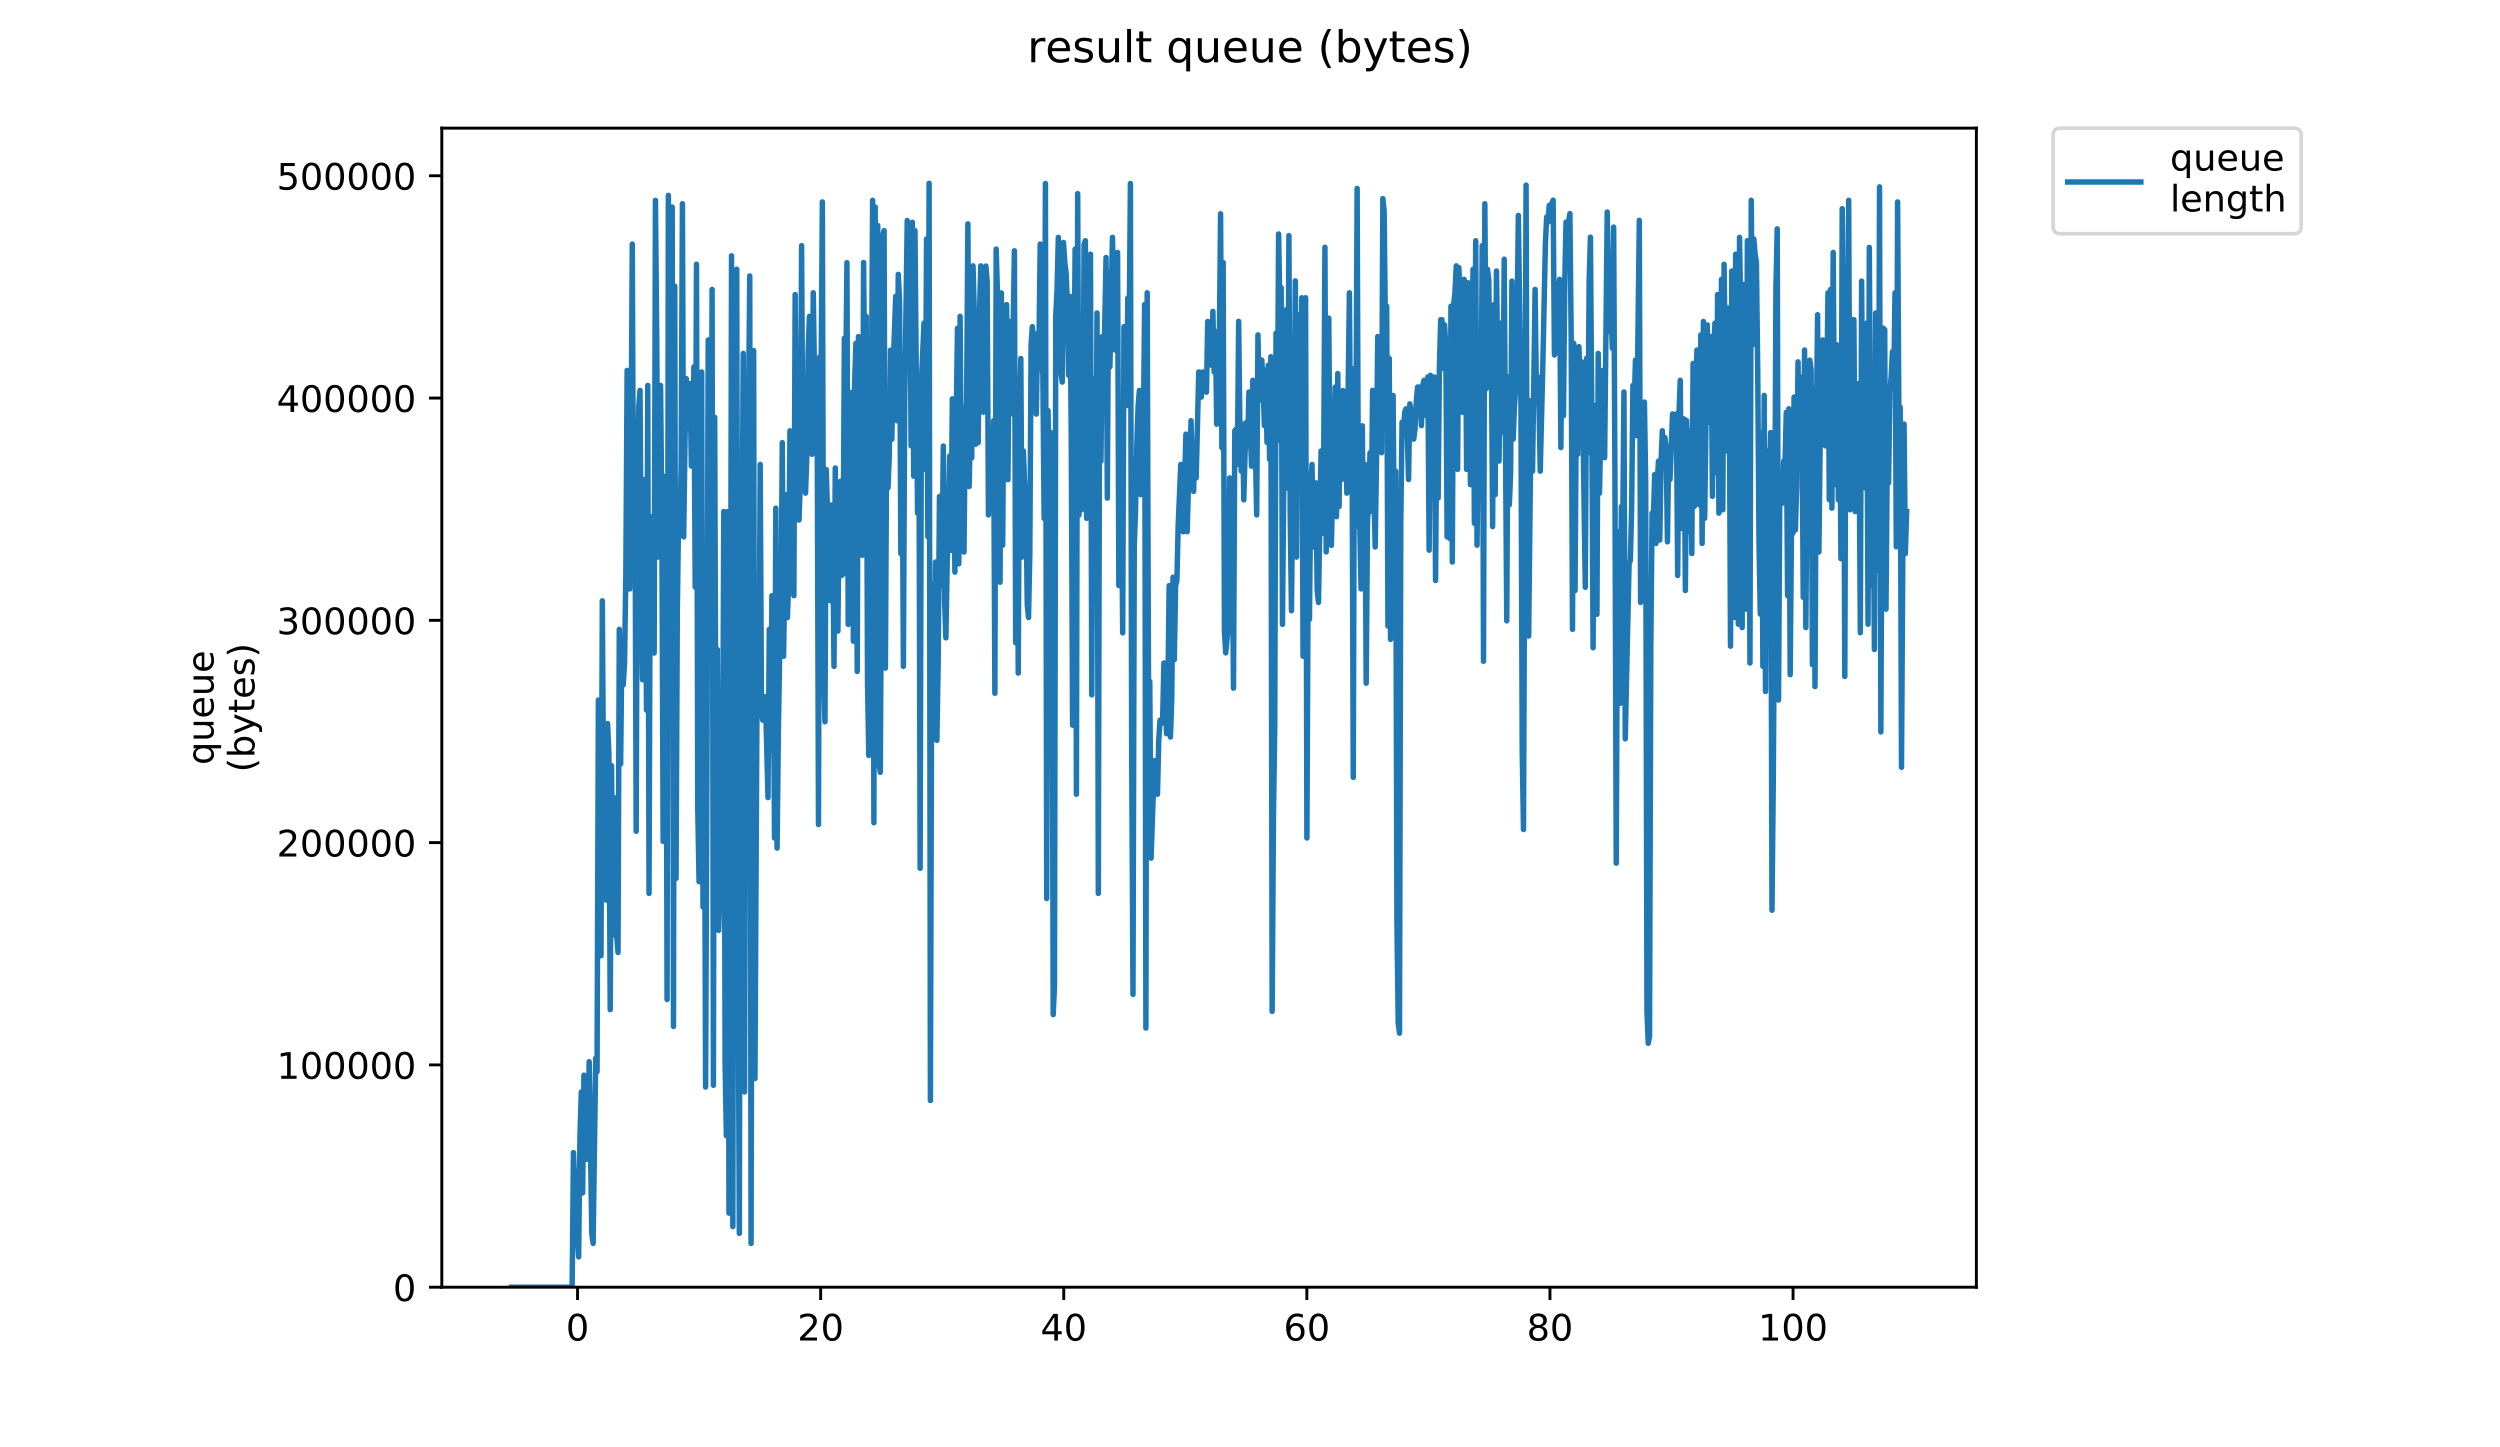 <?xml version="1.0" encoding="utf-8" standalone="no"?>
<!DOCTYPE svg PUBLIC "-//W3C//DTD SVG 1.1//EN"
  "http://www.w3.org/Graphics/SVG/1.1/DTD/svg11.dtd">
<!-- Created with matplotlib (https://matplotlib.org/) -->
<svg height="396pt" version="1.1" viewBox="0 0 684 396" width="684pt" xmlns="http://www.w3.org/2000/svg" xmlns:xlink="http://www.w3.org/1999/xlink">
 <defs>
  <style type="text/css">
*{stroke-linecap:butt;stroke-linejoin:round;}
  </style>
 </defs>
 <g id="figure_1">
  <g id="patch_1">
   <path d="M 0 396 
L 684 396 
L 684 0 
L 0 0 
z
" style="fill:#ffffff;"/>
  </g>
  <g id="axes_1">
   <g id="patch_2">
    <path d="M 120.879 352.174 
L 540.734 352.174 
L 540.734 35.062 
L 120.879 35.062 
z
" style="fill:#ffffff;"/>
   </g>
   <g id="matplotlib.axis_1">
    <g id="xtick_1">
     <g id="line2d_1">
      <defs>
       <path d="M 0 0 
L 0 3.5 
" id="m83a66625e6" style="stroke:#000000;stroke-width:0.8;"/>
      </defs>
      <g>
       <use style="stroke:#000000;stroke-width:0.8;" x="158.017" xlink:href="#m83a66625e6" y="352.174"/>
      </g>
     </g>
     <g id="text_1">
      <!-- 0 -->
      <defs>
       <path d="M 31.781 66.406 
Q 24.172 66.406 20.328 58.906 
Q 16.5 51.422 16.5 36.375 
Q 16.5 21.391 20.328 13.891 
Q 24.172 6.391 31.781 6.391 
Q 39.453 6.391 43.281 13.891 
Q 47.125 21.391 47.125 36.375 
Q 47.125 51.422 43.281 58.906 
Q 39.453 66.406 31.781 66.406 
z
M 31.781 74.219 
Q 44.047 74.219 50.516 64.516 
Q 56.984 54.828 56.984 36.375 
Q 56.984 17.969 50.516 8.266 
Q 44.047 -1.422 31.781 -1.422 
Q 19.531 -1.422 13.062 8.266 
Q 6.594 17.969 6.594 36.375 
Q 6.594 54.828 13.062 64.516 
Q 19.531 74.219 31.781 74.219 
z
" id="DejaVuSans-48"/>
      </defs>
      <g transform="translate(154.836 366.773)scale(0.1 -0.1)">
       <use xlink:href="#DejaVuSans-48"/>
      </g>
     </g>
    </g>
    <g id="xtick_2">
     <g id="line2d_2">
      <g>
       <use style="stroke:#000000;stroke-width:0.8;" x="224.529" xlink:href="#m83a66625e6" y="352.174"/>
      </g>
     </g>
     <g id="text_2">
      <!-- 20 -->
      <defs>
       <path d="M 19.188 8.297 
L 53.609 8.297 
L 53.609 0 
L 7.328 0 
L 7.328 8.297 
Q 12.938 14.109 22.625 23.891 
Q 32.328 33.688 34.812 36.531 
Q 39.547 41.844 41.422 45.531 
Q 43.312 49.219 43.312 52.781 
Q 43.312 58.594 39.234 62.25 
Q 35.156 65.922 28.609 65.922 
Q 23.969 65.922 18.812 64.312 
Q 13.672 62.703 7.812 59.422 
L 7.812 69.391 
Q 13.766 71.781 18.938 73 
Q 24.125 74.219 28.422 74.219 
Q 39.75 74.219 46.484 68.547 
Q 53.219 62.891 53.219 53.422 
Q 53.219 48.922 51.531 44.891 
Q 49.859 40.875 45.406 35.406 
Q 44.188 33.984 37.641 27.219 
Q 31.109 20.453 19.188 8.297 
z
" id="DejaVuSans-50"/>
      </defs>
      <g transform="translate(218.167 366.773)scale(0.1 -0.1)">
       <use xlink:href="#DejaVuSans-50"/>
       <use x="63.623" xlink:href="#DejaVuSans-48"/>
      </g>
     </g>
    </g>
    <g id="xtick_3">
     <g id="line2d_3">
      <g>
       <use style="stroke:#000000;stroke-width:0.8;" x="291.041" xlink:href="#m83a66625e6" y="352.174"/>
      </g>
     </g>
     <g id="text_3">
      <!-- 40 -->
      <defs>
       <path d="M 37.797 64.312 
L 12.891 25.391 
L 37.797 25.391 
z
M 35.203 72.906 
L 47.609 72.906 
L 47.609 25.391 
L 58.016 25.391 
L 58.016 17.188 
L 47.609 17.188 
L 47.609 0 
L 37.797 0 
L 37.797 17.188 
L 4.891 17.188 
L 4.891 26.703 
z
" id="DejaVuSans-52"/>
      </defs>
      <g transform="translate(284.679 366.773)scale(0.1 -0.1)">
       <use xlink:href="#DejaVuSans-52"/>
       <use x="63.623" xlink:href="#DejaVuSans-48"/>
      </g>
     </g>
    </g>
    <g id="xtick_4">
     <g id="line2d_4">
      <g>
       <use style="stroke:#000000;stroke-width:0.8;" x="357.553" xlink:href="#m83a66625e6" y="352.174"/>
      </g>
     </g>
     <g id="text_4">
      <!-- 60 -->
      <defs>
       <path d="M 33.016 40.375 
Q 26.375 40.375 22.484 35.828 
Q 18.609 31.297 18.609 23.391 
Q 18.609 15.531 22.484 10.953 
Q 26.375 6.391 33.016 6.391 
Q 39.656 6.391 43.531 10.953 
Q 47.406 15.531 47.406 23.391 
Q 47.406 31.297 43.531 35.828 
Q 39.656 40.375 33.016 40.375 
z
M 52.594 71.297 
L 52.594 62.312 
Q 48.875 64.062 45.094 64.984 
Q 41.312 65.922 37.594 65.922 
Q 27.828 65.922 22.672 59.328 
Q 17.531 52.734 16.797 39.406 
Q 19.672 43.656 24.016 45.922 
Q 28.375 48.188 33.594 48.188 
Q 44.578 48.188 50.953 41.516 
Q 57.328 34.859 57.328 23.391 
Q 57.328 12.156 50.688 5.359 
Q 44.047 -1.422 33.016 -1.422 
Q 20.359 -1.422 13.672 8.266 
Q 6.984 17.969 6.984 36.375 
Q 6.984 53.656 15.188 63.938 
Q 23.391 74.219 37.203 74.219 
Q 40.922 74.219 44.703 73.484 
Q 48.484 72.75 52.594 71.297 
z
" id="DejaVuSans-54"/>
      </defs>
      <g transform="translate(351.191 366.773)scale(0.1 -0.1)">
       <use xlink:href="#DejaVuSans-54"/>
       <use x="63.623" xlink:href="#DejaVuSans-48"/>
      </g>
     </g>
    </g>
    <g id="xtick_5">
     <g id="line2d_5">
      <g>
       <use style="stroke:#000000;stroke-width:0.8;" x="424.066" xlink:href="#m83a66625e6" y="352.174"/>
      </g>
     </g>
     <g id="text_5">
      <!-- 80 -->
      <defs>
       <path d="M 31.781 34.625 
Q 24.75 34.625 20.719 30.859 
Q 16.703 27.094 16.703 20.516 
Q 16.703 13.922 20.719 10.156 
Q 24.75 6.391 31.781 6.391 
Q 38.812 6.391 42.859 10.172 
Q 46.922 13.969 46.922 20.516 
Q 46.922 27.094 42.891 30.859 
Q 38.875 34.625 31.781 34.625 
z
M 21.922 38.812 
Q 15.578 40.375 12.031 44.719 
Q 8.5 49.078 8.5 55.328 
Q 8.5 64.062 14.719 69.141 
Q 20.953 74.219 31.781 74.219 
Q 42.672 74.219 48.875 69.141 
Q 55.078 64.062 55.078 55.328 
Q 55.078 49.078 51.531 44.719 
Q 48 40.375 41.703 38.812 
Q 48.828 37.156 52.797 32.312 
Q 56.781 27.484 56.781 20.516 
Q 56.781 9.906 50.312 4.234 
Q 43.844 -1.422 31.781 -1.422 
Q 19.734 -1.422 13.25 4.234 
Q 6.781 9.906 6.781 20.516 
Q 6.781 27.484 10.781 32.312 
Q 14.797 37.156 21.922 38.812 
z
M 18.312 54.391 
Q 18.312 48.734 21.844 45.562 
Q 25.391 42.391 31.781 42.391 
Q 38.141 42.391 41.719 45.562 
Q 45.312 48.734 45.312 54.391 
Q 45.312 60.062 41.719 63.234 
Q 38.141 66.406 31.781 66.406 
Q 25.391 66.406 21.844 63.234 
Q 18.312 60.062 18.312 54.391 
z
" id="DejaVuSans-56"/>
      </defs>
      <g transform="translate(417.703 366.773)scale(0.1 -0.1)">
       <use xlink:href="#DejaVuSans-56"/>
       <use x="63.623" xlink:href="#DejaVuSans-48"/>
      </g>
     </g>
    </g>
    <g id="xtick_6">
     <g id="line2d_6">
      <g>
       <use style="stroke:#000000;stroke-width:0.8;" x="490.578" xlink:href="#m83a66625e6" y="352.174"/>
      </g>
     </g>
     <g id="text_6">
      <!-- 100 -->
      <defs>
       <path d="M 12.406 8.297 
L 28.516 8.297 
L 28.516 63.922 
L 10.984 60.406 
L 10.984 69.391 
L 28.422 72.906 
L 38.281 72.906 
L 38.281 8.297 
L 54.391 8.297 
L 54.391 0 
L 12.406 0 
z
" id="DejaVuSans-49"/>
      </defs>
      <g transform="translate(481.034 366.773)scale(0.1 -0.1)">
       <use xlink:href="#DejaVuSans-49"/>
       <use x="63.623" xlink:href="#DejaVuSans-48"/>
       <use x="127.246" xlink:href="#DejaVuSans-48"/>
      </g>
     </g>
    </g>
   </g>
   <g id="matplotlib.axis_2">
    <g id="ytick_1">
     <g id="line2d_7">
      <defs>
       <path d="M 0 0 
L -3.5 0 
" id="md0d8bd421b" style="stroke:#000000;stroke-width:0.8;"/>
      </defs>
      <g>
       <use style="stroke:#000000;stroke-width:0.8;" x="120.879" xlink:href="#md0d8bd421b" y="352.174"/>
      </g>
     </g>
     <g id="text_7">
      <!-- 0 -->
      <g transform="translate(107.516 355.973)scale(0.1 -0.1)">
       <use xlink:href="#DejaVuSans-48"/>
      </g>
     </g>
    </g>
    <g id="ytick_2">
     <g id="line2d_8">
      <g>
       <use style="stroke:#000000;stroke-width:0.8;" x="120.879" xlink:href="#md0d8bd421b" y="291.357"/>
      </g>
     </g>
     <g id="text_8">
      <!-- 100000 -->
      <g transform="translate(75.704 295.157)scale(0.1 -0.1)">
       <use xlink:href="#DejaVuSans-49"/>
       <use x="63.623" xlink:href="#DejaVuSans-48"/>
       <use x="127.246" xlink:href="#DejaVuSans-48"/>
       <use x="190.869" xlink:href="#DejaVuSans-48"/>
       <use x="254.492" xlink:href="#DejaVuSans-48"/>
       <use x="318.115" xlink:href="#DejaVuSans-48"/>
      </g>
     </g>
    </g>
    <g id="ytick_3">
     <g id="line2d_9">
      <g>
       <use style="stroke:#000000;stroke-width:0.8;" x="120.879" xlink:href="#md0d8bd421b" y="230.541"/>
      </g>
     </g>
     <g id="text_9">
      <!-- 200000 -->
      <g transform="translate(75.704 234.34)scale(0.1 -0.1)">
       <use xlink:href="#DejaVuSans-50"/>
       <use x="63.623" xlink:href="#DejaVuSans-48"/>
       <use x="127.246" xlink:href="#DejaVuSans-48"/>
       <use x="190.869" xlink:href="#DejaVuSans-48"/>
       <use x="254.492" xlink:href="#DejaVuSans-48"/>
       <use x="318.115" xlink:href="#DejaVuSans-48"/>
      </g>
     </g>
    </g>
    <g id="ytick_4">
     <g id="line2d_10">
      <g>
       <use style="stroke:#000000;stroke-width:0.8;" x="120.879" xlink:href="#md0d8bd421b" y="169.724"/>
      </g>
     </g>
     <g id="text_10">
      <!-- 300000 -->
      <defs>
       <path d="M 40.578 39.312 
Q 47.656 37.797 51.625 33 
Q 55.609 28.219 55.609 21.188 
Q 55.609 10.406 48.188 4.484 
Q 40.766 -1.422 27.094 -1.422 
Q 22.516 -1.422 17.656 -0.516 
Q 12.797 0.391 7.625 2.203 
L 7.625 11.719 
Q 11.719 9.328 16.594 8.109 
Q 21.484 6.891 26.812 6.891 
Q 36.078 6.891 40.938 10.547 
Q 45.797 14.203 45.797 21.188 
Q 45.797 27.641 41.281 31.266 
Q 36.766 34.906 28.719 34.906 
L 20.219 34.906 
L 20.219 43.016 
L 29.109 43.016 
Q 36.375 43.016 40.234 45.922 
Q 44.094 48.828 44.094 54.297 
Q 44.094 59.906 40.109 62.906 
Q 36.141 65.922 28.719 65.922 
Q 24.656 65.922 20.016 65.031 
Q 15.375 64.156 9.812 62.312 
L 9.812 71.094 
Q 15.438 72.656 20.344 73.438 
Q 25.25 74.219 29.594 74.219 
Q 40.828 74.219 47.359 69.109 
Q 53.906 64.016 53.906 55.328 
Q 53.906 49.266 50.438 45.094 
Q 46.969 40.922 40.578 39.312 
z
" id="DejaVuSans-51"/>
      </defs>
      <g transform="translate(75.704 173.523)scale(0.1 -0.1)">
       <use xlink:href="#DejaVuSans-51"/>
       <use x="63.623" xlink:href="#DejaVuSans-48"/>
       <use x="127.246" xlink:href="#DejaVuSans-48"/>
       <use x="190.869" xlink:href="#DejaVuSans-48"/>
       <use x="254.492" xlink:href="#DejaVuSans-48"/>
       <use x="318.115" xlink:href="#DejaVuSans-48"/>
      </g>
     </g>
    </g>
    <g id="ytick_5">
     <g id="line2d_11">
      <g>
       <use style="stroke:#000000;stroke-width:0.8;" x="120.879" xlink:href="#md0d8bd421b" y="108.907"/>
      </g>
     </g>
     <g id="text_11">
      <!-- 400000 -->
      <g transform="translate(75.704 112.706)scale(0.1 -0.1)">
       <use xlink:href="#DejaVuSans-52"/>
       <use x="63.623" xlink:href="#DejaVuSans-48"/>
       <use x="127.246" xlink:href="#DejaVuSans-48"/>
       <use x="190.869" xlink:href="#DejaVuSans-48"/>
       <use x="254.492" xlink:href="#DejaVuSans-48"/>
       <use x="318.115" xlink:href="#DejaVuSans-48"/>
      </g>
     </g>
    </g>
    <g id="ytick_6">
     <g id="line2d_12">
      <g>
       <use style="stroke:#000000;stroke-width:0.8;" x="120.879" xlink:href="#md0d8bd421b" y="48.09"/>
      </g>
     </g>
     <g id="text_12">
      <!-- 500000 -->
      <defs>
       <path d="M 10.797 72.906 
L 49.516 72.906 
L 49.516 64.594 
L 19.828 64.594 
L 19.828 46.734 
Q 21.969 47.469 24.109 47.828 
Q 26.266 48.188 28.422 48.188 
Q 40.625 48.188 47.75 41.5 
Q 54.891 34.812 54.891 23.391 
Q 54.891 11.625 47.562 5.094 
Q 40.234 -1.422 26.906 -1.422 
Q 22.312 -1.422 17.547 -0.641 
Q 12.797 0.141 7.719 1.703 
L 7.719 11.625 
Q 12.109 9.234 16.797 8.062 
Q 21.484 6.891 26.703 6.891 
Q 35.156 6.891 40.078 11.328 
Q 45.016 15.766 45.016 23.391 
Q 45.016 31 40.078 35.438 
Q 35.156 39.891 26.703 39.891 
Q 22.75 39.891 18.812 39.016 
Q 14.891 38.141 10.797 36.281 
z
" id="DejaVuSans-53"/>
      </defs>
      <g transform="translate(75.704 51.89)scale(0.1 -0.1)">
       <use xlink:href="#DejaVuSans-53"/>
       <use x="63.623" xlink:href="#DejaVuSans-48"/>
       <use x="127.246" xlink:href="#DejaVuSans-48"/>
       <use x="190.869" xlink:href="#DejaVuSans-48"/>
       <use x="254.492" xlink:href="#DejaVuSans-48"/>
       <use x="318.115" xlink:href="#DejaVuSans-48"/>
      </g>
     </g>
    </g>
    <g id="text_13">
     <!-- queue -->
     <defs>
      <path d="M 14.797 27.297 
Q 14.797 17.391 18.875 11.75 
Q 22.953 6.109 30.078 6.109 
Q 37.203 6.109 41.297 11.75 
Q 45.406 17.391 45.406 27.297 
Q 45.406 37.203 41.297 42.844 
Q 37.203 48.484 30.078 48.484 
Q 22.953 48.484 18.875 42.844 
Q 14.797 37.203 14.797 27.297 
z
M 45.406 8.203 
Q 42.578 3.328 38.25 0.953 
Q 33.938 -1.422 27.875 -1.422 
Q 17.969 -1.422 11.734 6.484 
Q 5.516 14.406 5.516 27.297 
Q 5.516 40.188 11.734 48.094 
Q 17.969 56 27.875 56 
Q 33.938 56 38.25 53.625 
Q 42.578 51.266 45.406 46.391 
L 45.406 54.688 
L 54.391 54.688 
L 54.391 -20.797 
L 45.406 -20.797 
z
" id="DejaVuSans-113"/>
      <path d="M 8.5 21.578 
L 8.5 54.688 
L 17.484 54.688 
L 17.484 21.922 
Q 17.484 14.156 20.5 10.266 
Q 23.531 6.391 29.594 6.391 
Q 36.859 6.391 41.078 11.031 
Q 45.312 15.672 45.312 23.688 
L 45.312 54.688 
L 54.297 54.688 
L 54.297 0 
L 45.312 0 
L 45.312 8.406 
Q 42.047 3.422 37.719 1 
Q 33.406 -1.422 27.688 -1.422 
Q 18.266 -1.422 13.375 4.438 
Q 8.5 10.297 8.5 21.578 
z
M 31.109 56 
z
" id="DejaVuSans-117"/>
      <path d="M 56.203 29.594 
L 56.203 25.203 
L 14.891 25.203 
Q 15.484 15.922 20.484 11.062 
Q 25.484 6.203 34.422 6.203 
Q 39.594 6.203 44.453 7.469 
Q 49.312 8.734 54.109 11.281 
L 54.109 2.781 
Q 49.266 0.734 44.188 -0.344 
Q 39.109 -1.422 33.891 -1.422 
Q 20.797 -1.422 13.156 6.188 
Q 5.516 13.812 5.516 26.812 
Q 5.516 40.234 12.766 48.109 
Q 20.016 56 32.328 56 
Q 43.359 56 49.781 48.891 
Q 56.203 41.797 56.203 29.594 
z
M 47.219 32.234 
Q 47.125 39.594 43.094 43.984 
Q 39.062 48.391 32.422 48.391 
Q 24.906 48.391 20.391 44.141 
Q 15.875 39.891 15.188 32.172 
z
" id="DejaVuSans-101"/>
     </defs>
     <g transform="translate(58.426 209.283)rotate(-90)scale(0.1 -0.1)">
      <use xlink:href="#DejaVuSans-113"/>
      <use x="63.477" xlink:href="#DejaVuSans-117"/>
      <use x="126.855" xlink:href="#DejaVuSans-101"/>
      <use x="188.379" xlink:href="#DejaVuSans-117"/>
      <use x="251.758" xlink:href="#DejaVuSans-101"/>
     </g>
     <!-- (bytes) -->
     <defs>
      <path d="M 31 75.875 
Q 24.469 64.656 21.281 53.656 
Q 18.109 42.672 18.109 31.391 
Q 18.109 20.125 21.312 9.062 
Q 24.516 -2 31 -13.188 
L 23.188 -13.188 
Q 15.875 -1.703 12.234 9.375 
Q 8.594 20.453 8.594 31.391 
Q 8.594 42.281 12.203 53.312 
Q 15.828 64.359 23.188 75.875 
z
" id="DejaVuSans-40"/>
      <path d="M 48.688 27.297 
Q 48.688 37.203 44.609 42.844 
Q 40.531 48.484 33.406 48.484 
Q 26.266 48.484 22.188 42.844 
Q 18.109 37.203 18.109 27.297 
Q 18.109 17.391 22.188 11.75 
Q 26.266 6.109 33.406 6.109 
Q 40.531 6.109 44.609 11.75 
Q 48.688 17.391 48.688 27.297 
z
M 18.109 46.391 
Q 20.953 51.266 25.266 53.625 
Q 29.594 56 35.594 56 
Q 45.562 56 51.781 48.094 
Q 58.016 40.188 58.016 27.297 
Q 58.016 14.406 51.781 6.484 
Q 45.562 -1.422 35.594 -1.422 
Q 29.594 -1.422 25.266 0.953 
Q 20.953 3.328 18.109 8.203 
L 18.109 0 
L 9.078 0 
L 9.078 75.984 
L 18.109 75.984 
z
" id="DejaVuSans-98"/>
      <path d="M 32.172 -5.078 
Q 28.375 -14.844 24.75 -17.812 
Q 21.141 -20.797 15.094 -20.797 
L 7.906 -20.797 
L 7.906 -13.281 
L 13.188 -13.281 
Q 16.891 -13.281 18.938 -11.516 
Q 21 -9.766 23.484 -3.219 
L 25.094 0.875 
L 2.984 54.688 
L 12.5 54.688 
L 29.594 11.922 
L 46.688 54.688 
L 56.203 54.688 
z
" id="DejaVuSans-121"/>
      <path d="M 18.312 70.219 
L 18.312 54.688 
L 36.812 54.688 
L 36.812 47.703 
L 18.312 47.703 
L 18.312 18.016 
Q 18.312 11.328 20.141 9.422 
Q 21.969 7.516 27.594 7.516 
L 36.812 7.516 
L 36.812 0 
L 27.594 0 
Q 17.188 0 13.234 3.875 
Q 9.281 7.766 9.281 18.016 
L 9.281 47.703 
L 2.688 47.703 
L 2.688 54.688 
L 9.281 54.688 
L 9.281 70.219 
z
" id="DejaVuSans-116"/>
      <path d="M 44.281 53.078 
L 44.281 44.578 
Q 40.484 46.531 36.375 47.5 
Q 32.281 48.484 27.875 48.484 
Q 21.188 48.484 17.844 46.438 
Q 14.5 44.391 14.5 40.281 
Q 14.5 37.156 16.891 35.375 
Q 19.281 33.594 26.516 31.984 
L 29.594 31.297 
Q 39.156 29.25 43.188 25.516 
Q 47.219 21.781 47.219 15.094 
Q 47.219 7.469 41.188 3.016 
Q 35.156 -1.422 24.609 -1.422 
Q 20.219 -1.422 15.453 -0.562 
Q 10.688 0.297 5.422 2 
L 5.422 11.281 
Q 10.406 8.688 15.234 7.391 
Q 20.062 6.109 24.812 6.109 
Q 31.156 6.109 34.562 8.281 
Q 37.984 10.453 37.984 14.406 
Q 37.984 18.062 35.516 20.016 
Q 33.062 21.969 24.703 23.781 
L 21.578 24.516 
Q 13.234 26.266 9.516 29.906 
Q 5.812 33.547 5.812 39.891 
Q 5.812 47.609 11.281 51.797 
Q 16.75 56 26.812 56 
Q 31.781 56 36.172 55.266 
Q 40.578 54.547 44.281 53.078 
z
" id="DejaVuSans-115"/>
      <path d="M 8.016 75.875 
L 15.828 75.875 
Q 23.141 64.359 26.781 53.312 
Q 30.422 42.281 30.422 31.391 
Q 30.422 20.453 26.781 9.375 
Q 23.141 -1.703 15.828 -13.188 
L 8.016 -13.188 
Q 14.5 -2 17.703 9.062 
Q 20.906 20.125 20.906 31.391 
Q 20.906 42.672 17.703 53.656 
Q 14.5 64.656 8.016 75.875 
z
" id="DejaVuSans-41"/>
     </defs>
     <g transform="translate(69.624 211.295)rotate(-90)scale(0.1 -0.1)">
      <use xlink:href="#DejaVuSans-40"/>
      <use x="39.014" xlink:href="#DejaVuSans-98"/>
      <use x="102.49" xlink:href="#DejaVuSans-121"/>
      <use x="161.67" xlink:href="#DejaVuSans-116"/>
      <use x="200.879" xlink:href="#DejaVuSans-101"/>
      <use x="262.402" xlink:href="#DejaVuSans-115"/>
      <use x="314.502" xlink:href="#DejaVuSans-41"/>
     </g>
    </g>
   </g>
   <g id="line2d_13">
    <path clip-path="url(#pc3a509e08c)" d="M 139.963 352.174 
L 156.535 352.174 
L 156.896 315.344 
L 157.247 325.472 
L 157.6 322.71 
L 157.967 338.363 
L 158.318 343.887 
L 158.678 310.74 
L 159.043 298.77 
L 159.407 326.393 
L 159.769 294.166 
L 160.131 303.374 
L 160.482 317.185 
L 160.84 316.264 
L 161.196 290.483 
L 161.917 337.442 
L 162.274 340.204 
L 162.989 289.562 
L 163.352 293.205 
L 163.714 191.522 
L 164.075 249.53 
L 164.432 261.5 
L 164.793 164.381 
L 165.148 218.224 
L 165.509 237.078 
L 165.88 246.286 
L 166.23 197.967 
L 166.594 206.254 
L 166.953 276.232 
L 167.307 209.498 
L 167.665 244.436 
L 168.02 218.224 
L 168.379 255.975 
L 168.732 255.975 
L 169.088 260.579 
L 169.44 172.186 
L 169.808 209.016 
L 170.163 174.948 
L 170.518 187.4 
L 170.873 181.393 
L 171.227 157.454 
L 171.58 101.329 
L 171.932 143.203 
L 172.289 161.137 
L 172.639 125.708 
L 172.992 66.779 
L 173.349 153.77 
L 173.704 124.788 
L 174.053 227.432 
L 174.404 130.312 
L 174.755 111.415 
L 175.108 106.805 
L 175.46 164.82 
L 175.81 185.997 
L 176.168 131.233 
L 176.524 131.233 
L 176.875 194.284 
L 177.226 105.452 
L 177.576 244.436 
L 177.926 141.361 
L 178.276 162.978 
L 178.627 163.899 
L 178.977 178.674 
L 179.328 54.809 
L 179.679 92.561 
L 180.033 152.411 
L 180.382 122.464 
L 180.731 105.452 
L 181.08 142.282 
L 181.43 230.194 
L 181.779 141.801 
L 182.145 130.312 
L 182.511 273.47 
L 182.86 53.45 
L 183.217 108.696 
L 183.566 109.135 
L 183.916 56.651 
L 184.265 280.836 
L 184.614 78.31 
L 184.963 240.322 
L 185.312 167.625 
L 185.662 140.002 
L 186.012 145.923 
L 186.361 127.55 
L 186.711 55.739 
L 187.061 146.886 
L 187.41 120.665 
L 187.759 103.61 
L 188.108 116.982 
L 188.458 112.336 
L 188.807 104.97 
L 189.157 127.507 
L 189.506 120.141 
L 189.857 100.366 
L 190.207 160.655 
L 190.556 72.304 
L 190.906 220.986 
L 191.262 241.243 
L 191.62 229.712 
L 191.977 101.769 
L 192.336 248.128 
L 192.692 193.369 
L 193.052 297.41 
L 193.409 211.779 
L 193.767 93 
L 194.125 93 
L 194.48 178.631 
L 194.83 79.188 
L 195.189 296.928 
L 195.54 114.178 
L 195.896 215.901 
L 196.259 177.71 
L 196.617 254.573 
L 196.971 244.005 
L 197.324 220.986 
L 197.674 222.346 
L 198.027 139.959 
L 198.38 290.521 
L 198.733 310.74 
L 199.088 139.959 
L 199.444 331.917 
L 199.796 220.986 
L 200.148 69.981 
L 200.505 335.6 
L 200.863 96.683 
L 201.218 159.74 
L 201.568 73.664 
L 201.924 254.134 
L 202.282 337.442 
L 202.635 168.064 
L 202.991 155.612 
L 203.351 96.683 
L 203.704 298.77 
L 204.056 162.978 
L 204.41 178.631 
L 204.767 114.178 
L 205.134 75.505 
L 205.49 340.204 
L 205.843 193.256 
L 206.2 95.918 
L 206.558 295.087 
L 207.281 160.216 
L 207.637 195.205 
L 207.99 127.068 
L 208.341 194.284 
L 208.694 197.046 
L 209.053 191.522 
L 209.413 190.601 
L 210.126 218.224 
L 210.477 172.186 
L 210.83 205.333 
L 211.191 162.978 
L 211.552 171.265 
L 211.907 229.273 
L 212.258 139.038 
L 212.608 232.036 
L 212.96 199.809 
L 213.317 179.113 
L 213.675 169.423 
L 214.029 121.105 
L 214.382 179.552 
L 215.084 135.355 
L 215.434 168.984 
L 215.786 159.295 
L 216.137 117.861 
L 216.493 146.404 
L 216.853 120.623 
L 217.204 162.978 
L 217.554 80.591 
L 217.904 129.831 
L 218.255 118.781 
L 218.614 142.282 
L 218.965 131.672 
L 219.318 67.219 
L 219.677 130.751 
L 220.036 113.257 
L 220.395 134.916 
L 220.746 124.788 
L 221.104 96.683 
L 221.456 86.555 
L 221.807 99.445 
L 222.158 124.306 
L 222.509 80.109 
L 222.864 104.049 
L 223.586 116.019 
L 223.937 225.59 
L 224.288 97.604 
L 224.638 104.97 
L 224.995 55.249 
L 225.349 181.833 
L 225.708 197.486 
L 226.058 128.471 
L 227.128 164.338 
L 227.478 138.16 
L 227.829 147.325 
L 228.181 182.314 
L 228.533 128.032 
L 228.897 166.222 
L 229.248 172.667 
L 229.599 138.16 
L 229.954 131.672 
L 230.307 157.454 
L 230.659 157.014 
L 231.012 92.561 
L 231.364 107.732 
L 231.718 71.865 
L 232.068 170.826 
L 232.421 112.818 
L 232.778 118.342 
L 233.131 107.293 
L 233.483 175.43 
L 233.833 104.531 
L 234.182 93.921 
L 234.531 183.717 
L 234.88 92.079 
L 235.23 109.135 
L 235.579 115.58 
L 235.93 151.929 
L 236.279 71.822 
L 236.636 111.415 
L 236.993 86.555 
L 237.35 186.479 
L 237.699 206.693 
L 238.047 125.227 
L 238.397 112.818 
L 238.746 54.809 
L 239.095 225.109 
L 239.445 56.625 
L 239.795 167.582 
L 240.145 61.694 
L 240.495 208.535 
L 240.845 211.297 
L 241.194 151.008 
L 241.544 64.457 
L 241.893 63.096 
L 242.243 182.796 
L 242.596 119.702 
L 242.949 133.514 
L 243.302 124.788 
L 243.654 95.805 
L 244.007 120.184 
L 244.363 100.366 
L 245.068 81.073 
L 245.418 115.098 
L 245.768 75.066 
L 246.119 82.432 
L 246.469 151.49 
L 246.819 118.781 
L 247.169 182.314 
L 247.519 110.494 
L 248.218 60.334 
L 248.569 100.409 
L 248.919 63.535 
L 249.269 121.983 
L 249.621 60.816 
L 249.981 130.27 
L 250.331 63.096 
L 251.045 140.398 
L 251.397 104.97 
L 251.75 237.56 
L 252.102 104.488 
L 252.805 88.396 
L 253.156 128.471 
L 253.506 65.377 
L 253.857 146.843 
L 254.207 50.163 
L 254.557 301.093 
L 254.91 181.393 
L 255.26 159.777 
L 255.609 197.528 
L 255.967 153.77 
L 256.327 202.571 
L 256.683 181.393 
L 257.035 135.837 
L 257.387 160.216 
L 257.739 153.77 
L 258.093 122.025 
L 258.442 164.381 
L 258.792 174.509 
L 259.146 154.252 
L 259.496 144.124 
L 259.847 124.745 
L 260.199 150.569 
L 260.554 109.135 
L 260.908 122.464 
L 261.262 156.533 
L 261.615 115.141 
L 261.968 89.799 
L 262.329 154.252 
L 262.685 86.555 
L 263.037 137.197 
L 263.393 142.24 
L 263.754 151.051 
L 264.106 113.738 
L 264.46 110.055 
L 264.813 61.255 
L 265.165 133.117 
L 265.517 115.098 
L 265.87 125.269 
L 266.223 72.743 
L 266.574 86.115 
L 266.924 121.544 
L 267.274 105.452 
L 267.625 121.105 
L 267.976 87.036 
L 268.328 72.743 
L 269.031 112.775 
L 269.382 73.225 
L 269.734 72.786 
L 270.084 76.913 
L 270.437 140.88 
L 270.79 126.629 
L 271.143 128.91 
L 271.495 135.837 
L 271.848 115.098 
L 272.2 189.68 
L 272.551 68.139 
L 272.903 80.152 
L 273.254 127.989 
L 273.613 159.295 
L 273.973 80.152 
L 274.332 149.167 
L 274.692 99.006 
L 275.052 131.233 
L 275.411 83.353 
L 275.773 131.233 
L 276.126 87.957 
L 276.479 113.257 
L 277.187 90.719 
L 277.538 68.621 
L 277.889 175.869 
L 278.24 104.97 
L 278.59 184.156 
L 278.939 112.818 
L 279.292 98.087 
L 279.643 152.411 
L 279.993 123.385 
L 280.344 132.593 
L 280.697 134.873 
L 281.05 165.301 
L 281.403 168.942 
L 281.756 151.49 
L 282.106 94.402 
L 282.456 89.368 
L 282.813 95.805 
L 283.171 97.165 
L 283.528 113.299 
L 283.889 91.158 
L 284.245 95.323 
L 284.602 66.779 
L 284.963 99.445 
L 285.323 102.208 
L 285.672 141.843 
L 286.028 50.206 
L 286.377 245.847 
L 286.731 112.336 
L 287.082 130.794 
L 287.437 118.3 
L 287.793 130.751 
L 288.15 277.592 
L 288.505 269.787 
L 288.857 86.555 
L 289.207 79.231 
L 289.562 64.938 
L 289.914 97.165 
L 290.27 101.769 
L 290.62 104.531 
L 290.972 66.34 
L 291.324 71.822 
L 291.679 74.627 
L 292.029 82.914 
L 292.384 102.689 
L 292.733 81.073 
L 293.085 118.3 
L 293.456 198.406 
L 293.805 108.653 
L 294.154 68.139 
L 294.503 217.303 
L 294.854 52.968 
L 295.203 140.922 
L 295.552 116.501 
L 295.901 139.477 
L 296.255 128.471 
L 296.607 66.779 
L 296.956 65.859 
L 297.305 141.801 
L 297.658 123.867 
L 298.006 118.3 
L 298.356 69.542 
L 298.707 190.119 
L 299.056 103.567 
L 299.416 112.31 
L 299.778 156.533 
L 300.141 85.631 
L 300.502 244.436 
L 300.867 93 
L 301.216 126.148 
L 301.566 92.079 
L 301.915 106.33 
L 302.616 70.462 
L 302.966 136.276 
L 303.318 74.585 
L 303.67 100.366 
L 304.369 64.938 
L 305.067 95.762 
L 305.417 86.555 
L 305.766 69.06 
L 306.116 160.216 
L 306.467 133.514 
L 306.817 130.751 
L 307.168 173.149 
L 307.518 89.368 
L 307.869 98.567 
L 308.221 110.976 
L 308.572 81.512 
L 308.926 92.122 
L 309.279 50.206 
L 309.63 205.772 
L 309.983 272.068 
L 310.334 149.606 
L 310.686 139.52 
L 311.038 121.544 
L 311.391 110.976 
L 311.745 106.805 
L 312.104 135.355 
L 312.454 111.854 
L 312.814 118.781 
L 313.168 83.311 
L 313.518 281.275 
L 313.87 80.109 
L 314.221 185.997 
L 314.573 186.436 
L 314.929 234.798 
L 315.629 214.543 
L 315.979 208.096 
L 316.329 208.991 
L 316.68 217.303 
L 317.033 202.571 
L 317.387 197.046 
L 317.737 197.967 
L 318.095 197.046 
L 318.447 181.393 
L 319.167 200.73 
L 319.519 190.601 
L 319.876 160.216 
L 320.232 201.65 
L 320.586 191.522 
L 320.94 157.935 
L 321.293 180.473 
L 321.646 160.216 
L 322.001 158.856 
L 322.352 143.642 
L 323.061 127.068 
L 323.412 141.801 
L 323.761 145.484 
L 324.462 118.781 
L 324.815 145.484 
L 325.168 132.593 
L 325.518 129.831 
L 325.869 115.098 
L 326.222 129.831 
L 326.573 134.434 
L 326.923 121.544 
L 327.274 130.751 
L 327.975 101.769 
L 328.325 107.293 
L 328.675 108.653 
L 329.026 101.769 
L 329.38 102.689 
L 329.732 102.689 
L 330.082 107.293 
L 330.433 87.957 
L 330.786 96.244 
L 331.139 91.64 
L 331.49 99.927 
L 331.84 85.195 
L 332.191 101.769 
L 332.542 90.719 
L 332.893 116.062 
L 333.245 92.561 
L 333.597 94.884 
L 333.948 58.493 
L 334.302 122.507 
L 334.654 71.822 
L 335.006 172.667 
L 335.359 178.631 
L 336.072 170.783 
L 336.426 130.751 
L 337.129 148.728 
L 337.484 188.278 
L 337.837 117.861 
L 338.189 117.422 
L 338.541 127.068 
L 338.894 87.914 
L 339.249 118.342 
L 339.6 128.91 
L 339.952 116.019 
L 340.302 136.758 
L 340.653 123.824 
L 341.004 115.58 
L 341.356 122.025 
L 341.708 107.251 
L 342.416 127.55 
L 342.767 104.049 
L 343.119 123.867 
L 343.471 122.507 
L 343.825 140.88 
L 344.178 91.64 
L 344.531 109.574 
L 344.884 105.409 
L 345.236 98.525 
L 345.588 105.891 
L 345.942 116.458 
L 346.298 101.287 
L 346.649 121.062 
L 347 99.927 
L 347.353 125.666 
L 347.706 97.604 
L 348.062 276.714 
L 348.417 223.31 
L 348.769 198.888 
L 349.121 91.158 
L 349.472 120.623 
L 349.825 64.017 
L 350.177 85.152 
L 350.53 78.707 
L 350.882 170.826 
L 351.235 131.672 
L 351.587 120.623 
L 351.939 84.713 
L 352.292 133.514 
L 352.645 64.457 
L 352.997 140.88 
L 353.348 167.1 
L 353.7 133.032 
L 354.051 122.904 
L 354.402 76.865 
L 354.753 152.411 
L 355.105 86.073 
L 355.456 132.111 
L 355.808 120.623 
L 356.16 81.469 
L 356.511 179.552 
L 356.863 118.781 
L 357.214 81.469 
L 357.565 229.273 
L 357.917 154.691 
L 358.268 169.423 
L 358.62 133.032 
L 358.971 127.068 
L 359.323 149.648 
L 359.674 143.203 
L 360.025 132.111 
L 360.38 161.618 
L 360.736 164.82 
L 361.441 123.385 
L 361.794 145.923 
L 362.146 128.91 
L 362.498 67.658 
L 362.849 151.008 
L 363.201 107.732 
L 363.554 87.036 
L 363.907 132.635 
L 364.258 149.209 
L 365.313 105.891 
L 365.665 141.361 
L 366.017 102.208 
L 366.37 138.599 
L 366.725 108.214 
L 367.08 131.19 
L 367.432 106.854 
L 367.785 111.897 
L 368.14 108.214 
L 368.492 134.916 
L 369.194 80.109 
L 369.546 128.471 
L 369.897 111.897 
L 370.25 212.699 
L 370.602 100.805 
L 370.954 125.708 
L 371.308 51.565 
L 371.672 144.081 
L 372.024 142.721 
L 372.379 161.137 
L 372.732 116.501 
L 373.087 159.777 
L 373.437 127.068 
L 373.789 186.918 
L 374.139 143.16 
L 374.489 135.355 
L 374.84 123.867 
L 375.191 139.959 
L 375.542 106.805 
L 375.894 133.514 
L 376.245 149.648 
L 376.596 127.068 
L 376.945 92.079 
L 377.293 121.983 
L 377.642 93.921 
L 377.994 123.867 
L 378.343 54.328 
L 378.693 57.529 
L 379.043 89.317 
L 379.393 83.792 
L 379.743 171.265 
L 380.095 98.043 
L 380.447 174.948 
L 380.797 149.167 
L 381.148 108.214 
L 381.498 151.447 
L 381.848 128.91 
L 382.201 252.731 
L 382.552 279.915 
L 382.902 282.678 
L 383.251 143.203 
L 383.601 115.537 
L 383.962 118.781 
L 384.314 112.775 
L 384.668 111.854 
L 385.023 117.861 
L 385.377 131.19 
L 385.732 110.494 
L 386.436 114.617 
L 386.789 120.141 
L 387.141 117.422 
L 387.493 110.013 
L 387.846 105.891 
L 388.198 105.891 
L 388.55 108.171 
L 388.902 116.458 
L 389.254 105.409 
L 389.607 104.049 
L 389.958 111.415 
L 390.309 113.738 
L 390.661 103.128 
L 391.012 150.527 
L 391.363 102.689 
L 391.714 129.349 
L 392.066 123.385 
L 392.416 103.128 
L 392.768 158.813 
L 393.121 112.336 
L 393.474 136.276 
L 393.823 100.366 
L 394.175 87.475 
L 394.526 87.475 
L 394.878 100.805 
L 395.229 88.878 
L 395.58 95.281 
L 395.932 146.886 
L 396.283 96.095 
L 396.633 147.325 
L 396.982 83.792 
L 397.348 153.77 
L 397.71 83.353 
L 398.071 80.109 
L 398.437 72.743 
L 398.803 128.428 
L 399.153 73.225 
L 399.507 82.872 
L 399.859 110.934 
L 400.211 112.818 
L 400.562 76.426 
L 400.913 78.268 
L 401.264 128.428 
L 401.616 77.347 
L 402.319 132.593 
L 402.67 94.841 
L 403.027 73.664 
L 403.392 143.16 
L 403.754 65.859 
L 404.116 149.167 
L 404.477 114.617 
L 404.829 129.831 
L 405.18 119.22 
L 405.532 67.219 
L 405.889 180.914 
L 406.25 55.739 
L 406.609 106.33 
L 406.965 73.664 
L 407.324 76.426 
L 407.676 105.891 
L 408.026 93.921 
L 408.377 144.081 
L 408.729 83.353 
L 409.08 135.355 
L 409.432 74.146 
L 410.141 126.148 
L 410.492 88.396 
L 410.843 118.3 
L 411.195 117.861 
L 411.547 70.902 
L 412.248 169.863 
L 412.601 103.128 
L 412.953 138.117 
L 413.307 129.349 
L 413.657 76.913 
L 414.008 120.141 
L 414.36 110.976 
L 414.713 105.891 
L 415.065 88.396 
L 415.418 58.932 
L 416.126 110.494 
L 416.479 205.333 
L 416.832 226.95 
L 417.535 50.645 
L 417.888 163.899 
L 418.24 174.027 
L 418.944 109.574 
L 419.297 128.91 
L 420.002 79.188 
L 420.355 106.805 
L 420.707 103.128 
L 421.059 110.013 
L 421.41 128.91 
L 422.115 99.884 
L 422.819 66.737 
L 423.172 59.371 
L 423.524 60.773 
L 423.877 56.169 
L 424.23 58.932 
L 424.584 55.688 
L 424.939 54.767 
L 425.294 97.122 
L 425.646 95.281 
L 425.998 81.951 
L 426.351 80.548 
L 426.704 76.426 
L 427.057 122.464 
L 427.411 77.347 
L 427.763 113.738 
L 428.115 77.347 
L 428.467 60.773 
L 428.818 62.615 
L 429.525 58.45 
L 429.877 92.518 
L 430.228 172.186 
L 430.581 93.921 
L 430.931 161.576 
L 431.281 109.574 
L 431.632 124.306 
L 431.982 94.841 
L 432.333 104.049 
L 432.685 98.964 
L 433.036 112.775 
L 433.737 160.697 
L 434.087 98.043 
L 434.442 123.824 
L 434.792 76.865 
L 435.145 64.895 
L 435.499 111.854 
L 435.868 177.229 
L 436.221 110.934 
L 436.571 116.94 
L 436.92 168.064 
L 437.269 96.683 
L 437.621 134.916 
L 437.97 116.94 
L 438.322 104.97 
L 438.673 101.287 
L 439.023 125.227 
L 439.734 58.011 
L 440.088 81.03 
L 440.438 90.677 
L 440.794 85.631 
L 441.144 95.323 
L 441.496 62.133 
L 441.848 131.19 
L 442.201 236.158 
L 442.555 152.411 
L 442.906 145.484 
L 443.256 192.443 
L 443.609 138.599 
L 443.962 145.923 
L 444.312 107.251 
L 444.665 202.132 
L 445.715 154.252 
L 446.064 153.331 
L 446.414 139.038 
L 446.763 105.452 
L 447.112 110.934 
L 447.461 98.525 
L 447.81 119.22 
L 448.513 60.291 
L 448.862 164.82 
L 449.561 141.801 
L 449.911 110.013 
L 450.26 132.111 
L 450.609 276.671 
L 450.958 285.44 
L 451.311 283.598 
L 451.661 177.229 
L 452.011 140.398 
L 452.361 142.24 
L 452.713 129.831 
L 453.065 148.685 
L 453.415 132.111 
L 453.764 126.148 
L 454.114 147.764 
L 454.463 126.148 
L 454.812 117.861 
L 455.162 127.507 
L 455.512 119.702 
L 455.862 122.464 
L 456.211 148.246 
L 456.561 122.904 
L 456.911 131.19 
L 457.61 113.257 
L 458.309 121.983 
L 458.661 113.257 
L 459.013 157.454 
L 459.363 113.257 
L 459.714 104.049 
L 460.066 144.563 
L 460.77 114.617 
L 461.12 161.576 
L 461.471 115.098 
L 461.821 134.873 
L 462.171 145.484 
L 462.521 117.861 
L 462.877 151.447 
L 463.229 99.445 
L 463.585 138.557 
L 463.938 107.293 
L 464.29 95.762 
L 464.643 99.445 
L 464.995 138.117 
L 465.345 91.64 
L 465.698 148.685 
L 466.049 87.957 
L 466.403 141.801 
L 467.111 88.878 
L 467.466 115.537 
L 467.819 95.323 
L 468.168 92.079 
L 468.52 135.794 
L 468.869 95.762 
L 469.219 88.396 
L 469.576 129.349 
L 469.934 80.591 
L 470.293 140.398 
L 471.008 76.426 
L 471.357 139.477 
L 471.707 72.304 
L 472.056 102.647 
L 472.412 123.385 
L 472.764 84.274 
L 473.115 101.726 
L 473.467 176.79 
L 473.818 74.146 
L 474.169 89.756 
L 474.522 168.942 
L 474.876 69.542 
L 475.229 83.311 
L 475.588 170.783 
L 475.938 64.938 
L 476.296 87.914 
L 476.652 171.704 
L 477.019 77.829 
L 477.372 95.281 
L 477.726 166.661 
L 478.078 65.859 
L 478.434 91.598 
L 478.787 181.393 
L 479.138 54.809 
L 479.49 94.36 
L 479.843 65.377 
L 480.199 69.499 
L 480.553 71.822 
L 480.912 101.287 
L 481.264 148.246 
L 481.615 168.021 
L 481.966 118.342 
L 482.327 182.314 
L 482.684 108.171 
L 483.039 189.199 
L 483.395 123.385 
L 483.747 149.606 
L 484.455 118.342 
L 484.814 249.048 
L 485.173 213.139 
L 485.527 159.295 
L 485.886 79.188 
L 486.246 62.615 
L 486.602 191.522 
L 486.961 134.434 
L 487.313 132.154 
L 487.667 137.678 
L 488.02 126.148 
L 488.373 127.068 
L 488.729 112.818 
L 489.084 162.978 
L 489.439 111.854 
L 489.794 184.595 
L 490.152 144.081 
L 490.506 145.923 
L 490.86 108.627 
L 491.216 145.002 
L 491.572 133.488 
L 491.938 99.006 
L 492.301 123.385 
L 492.656 103.128 
L 493.013 113.257 
L 493.367 163.417 
L 493.723 95.762 
L 494.083 171.704 
L 494.443 121.983 
L 494.802 114.178 
L 495.161 98.525 
L 495.516 101.287 
L 495.871 181.833 
L 496.225 106.33 
L 496.58 187.839 
L 496.936 118.781 
L 497.292 86.115 
L 497.65 151.008 
L 498.004 120.623 
L 498.357 111.897 
L 498.709 93 
L 499.074 104.531 
L 499.428 121.983 
L 499.78 109.135 
L 500.132 80.109 
L 500.489 136.715 
L 500.848 79.188 
L 501.205 139.038 
L 501.559 69.06 
L 501.912 118.3 
L 502.269 132.593 
L 502.622 94.36 
L 502.974 136.758 
L 503.325 106.805 
L 503.678 152.85 
L 504.027 57.09 
L 504.381 88.835 
L 504.737 185.076 
L 505.092 79.188 
L 505.446 124.306 
L 505.799 54.809 
L 506.157 139.477 
L 506.865 87.475 
L 507.226 87.475 
L 507.578 139.959 
L 508.283 104.97 
L 508.633 117.379 
L 508.983 173.107 
L 509.341 76.913 
L 509.69 127.068 
L 510.04 126.148 
L 510.39 133.514 
L 510.74 88.396 
L 511.091 170.783 
L 511.442 67.7 
L 511.791 124.306 
L 512.142 160.216 
L 512.492 131.19 
L 512.841 177.71 
L 513.192 85.631 
L 513.892 156.051 
L 514.242 51.126 
L 514.601 200.248 
L 514.953 124.306 
L 515.304 89.799 
L 515.656 90.238 
L 516.006 166.661 
L 516.358 124.745 
L 516.71 132.111 
L 517.066 107.293 
L 517.417 103.128 
L 517.768 96.244 
L 518.119 105.891 
L 518.47 80.109 
L 518.825 149.606 
L 519.184 55.249 
L 519.544 116.019 
L 519.896 111.415 
L 520.248 209.937 
L 520.599 152.85 
L 520.948 116.019 
L 521.3 151.447 
L 521.65 139.959 
L 521.65 139.959 
" style="fill:none;stroke:#1f77b4;stroke-linecap:square;stroke-width:1.5;"/>
   </g>
   <g id="patch_3">
    <path d="M 120.879 352.174 
L 120.879 35.062 
" style="fill:none;stroke:#000000;stroke-linecap:square;stroke-linejoin:miter;stroke-width:0.8;"/>
   </g>
   <g id="patch_4">
    <path d="M 540.734 352.174 
L 540.734 35.062 
" style="fill:none;stroke:#000000;stroke-linecap:square;stroke-linejoin:miter;stroke-width:0.8;"/>
   </g>
   <g id="patch_5">
    <path d="M 120.879 352.174 
L 540.734 352.174 
" style="fill:none;stroke:#000000;stroke-linecap:square;stroke-linejoin:miter;stroke-width:0.8;"/>
   </g>
   <g id="patch_6">
    <path d="M 120.879 35.062 
L 540.734 35.062 
" style="fill:none;stroke:#000000;stroke-linecap:square;stroke-linejoin:miter;stroke-width:0.8;"/>
   </g>
   <g id="legend_1">
    <g id="patch_7">
     <path d="M 563.727 63.938 
L 627.602 63.938 
Q 629.602 63.938 629.602 61.938 
L 629.602 37.062 
Q 629.602 35.062 627.602 35.062 
L 563.727 35.062 
Q 561.727 35.062 561.727 37.062 
L 561.727 61.938 
Q 561.727 63.938 563.727 63.938 
z
" style="fill:#ffffff;opacity:0.8;stroke:#cccccc;stroke-linejoin:miter;"/>
    </g>
    <g id="line2d_14">
     <path d="M 565.727 49.8 
L 585.727 49.8 
" style="fill:none;stroke:#1f77b4;stroke-linecap:square;stroke-width:1.5;"/>
    </g>
    <g id="line2d_15"/>
    <g id="text_14">
     <!-- queue -->
     <g transform="translate(593.727 46.661)scale(0.1 -0.1)">
      <use xlink:href="#DejaVuSans-113"/>
      <use x="63.477" xlink:href="#DejaVuSans-117"/>
      <use x="126.855" xlink:href="#DejaVuSans-101"/>
      <use x="188.379" xlink:href="#DejaVuSans-117"/>
      <use x="251.758" xlink:href="#DejaVuSans-101"/>
     </g>
     <!-- length -->
     <defs>
      <path d="M 9.422 75.984 
L 18.406 75.984 
L 18.406 0 
L 9.422 0 
z
" id="DejaVuSans-108"/>
      <path d="M 54.891 33.016 
L 54.891 0 
L 45.906 0 
L 45.906 32.719 
Q 45.906 40.484 42.875 44.328 
Q 39.844 48.188 33.797 48.188 
Q 26.516 48.188 22.312 43.547 
Q 18.109 38.922 18.109 30.906 
L 18.109 0 
L 9.078 0 
L 9.078 54.688 
L 18.109 54.688 
L 18.109 46.188 
Q 21.344 51.125 25.703 53.562 
Q 30.078 56 35.797 56 
Q 45.219 56 50.047 50.172 
Q 54.891 44.344 54.891 33.016 
z
" id="DejaVuSans-110"/>
      <path d="M 45.406 27.984 
Q 45.406 37.75 41.375 43.109 
Q 37.359 48.484 30.078 48.484 
Q 22.859 48.484 18.828 43.109 
Q 14.797 37.75 14.797 27.984 
Q 14.797 18.266 18.828 12.891 
Q 22.859 7.516 30.078 7.516 
Q 37.359 7.516 41.375 12.891 
Q 45.406 18.266 45.406 27.984 
z
M 54.391 6.781 
Q 54.391 -7.172 48.188 -13.984 
Q 42 -20.797 29.203 -20.797 
Q 24.469 -20.797 20.266 -20.094 
Q 16.062 -19.391 12.109 -17.922 
L 12.109 -9.188 
Q 16.062 -11.328 19.922 -12.344 
Q 23.781 -13.375 27.781 -13.375 
Q 36.625 -13.375 41.016 -8.766 
Q 45.406 -4.156 45.406 5.172 
L 45.406 9.625 
Q 42.625 4.781 38.281 2.391 
Q 33.938 0 27.875 0 
Q 17.828 0 11.672 7.656 
Q 5.516 15.328 5.516 27.984 
Q 5.516 40.672 11.672 48.328 
Q 17.828 56 27.875 56 
Q 33.938 56 38.281 53.609 
Q 42.625 51.219 45.406 46.391 
L 45.406 54.688 
L 54.391 54.688 
z
" id="DejaVuSans-103"/>
      <path d="M 54.891 33.016 
L 54.891 0 
L 45.906 0 
L 45.906 32.719 
Q 45.906 40.484 42.875 44.328 
Q 39.844 48.188 33.797 48.188 
Q 26.516 48.188 22.312 43.547 
Q 18.109 38.922 18.109 30.906 
L 18.109 0 
L 9.078 0 
L 9.078 75.984 
L 18.109 75.984 
L 18.109 46.188 
Q 21.344 51.125 25.703 53.562 
Q 30.078 56 35.797 56 
Q 45.219 56 50.047 50.172 
Q 54.891 44.344 54.891 33.016 
z
" id="DejaVuSans-104"/>
     </defs>
     <g transform="translate(593.727 57.859)scale(0.1 -0.1)">
      <use xlink:href="#DejaVuSans-108"/>
      <use x="27.783" xlink:href="#DejaVuSans-101"/>
      <use x="89.307" xlink:href="#DejaVuSans-110"/>
      <use x="152.686" xlink:href="#DejaVuSans-103"/>
      <use x="216.162" xlink:href="#DejaVuSans-116"/>
      <use x="255.371" xlink:href="#DejaVuSans-104"/>
     </g>
    </g>
   </g>
  </g>
  <g id="text_15">
   <!-- result queue (bytes) -->
   <defs>
    <path d="M 41.109 46.297 
Q 39.594 47.172 37.812 47.578 
Q 36.031 48 33.891 48 
Q 26.266 48 22.188 43.047 
Q 18.109 38.094 18.109 28.812 
L 18.109 0 
L 9.078 0 
L 9.078 54.688 
L 18.109 54.688 
L 18.109 46.188 
Q 20.953 51.172 25.484 53.578 
Q 30.031 56 36.531 56 
Q 37.453 56 38.578 55.875 
Q 39.703 55.766 41.062 55.516 
z
" id="DejaVuSans-114"/>
    <path id="DejaVuSans-32"/>
   </defs>
   <g transform="translate(281.073 17.038)scale(0.12 -0.12)">
    <use xlink:href="#DejaVuSans-114"/>
    <use x="41.082" xlink:href="#DejaVuSans-101"/>
    <use x="102.605" xlink:href="#DejaVuSans-115"/>
    <use x="154.705" xlink:href="#DejaVuSans-117"/>
    <use x="218.084" xlink:href="#DejaVuSans-108"/>
    <use x="245.867" xlink:href="#DejaVuSans-116"/>
    <use x="285.076" xlink:href="#DejaVuSans-32"/>
    <use x="316.863" xlink:href="#DejaVuSans-113"/>
    <use x="380.34" xlink:href="#DejaVuSans-117"/>
    <use x="443.719" xlink:href="#DejaVuSans-101"/>
    <use x="505.242" xlink:href="#DejaVuSans-117"/>
    <use x="568.621" xlink:href="#DejaVuSans-101"/>
    <use x="630.145" xlink:href="#DejaVuSans-32"/>
    <use x="661.932" xlink:href="#DejaVuSans-40"/>
    <use x="700.945" xlink:href="#DejaVuSans-98"/>
    <use x="764.422" xlink:href="#DejaVuSans-121"/>
    <use x="823.602" xlink:href="#DejaVuSans-116"/>
    <use x="862.811" xlink:href="#DejaVuSans-101"/>
    <use x="924.334" xlink:href="#DejaVuSans-115"/>
    <use x="976.434" xlink:href="#DejaVuSans-41"/>
   </g>
  </g>
 </g>
 <defs>
  <clipPath id="pc3a509e08c">
   <rect height="317.112" width="419.855" x="120.879" y="35.062"/>
  </clipPath>
 </defs>
</svg>
